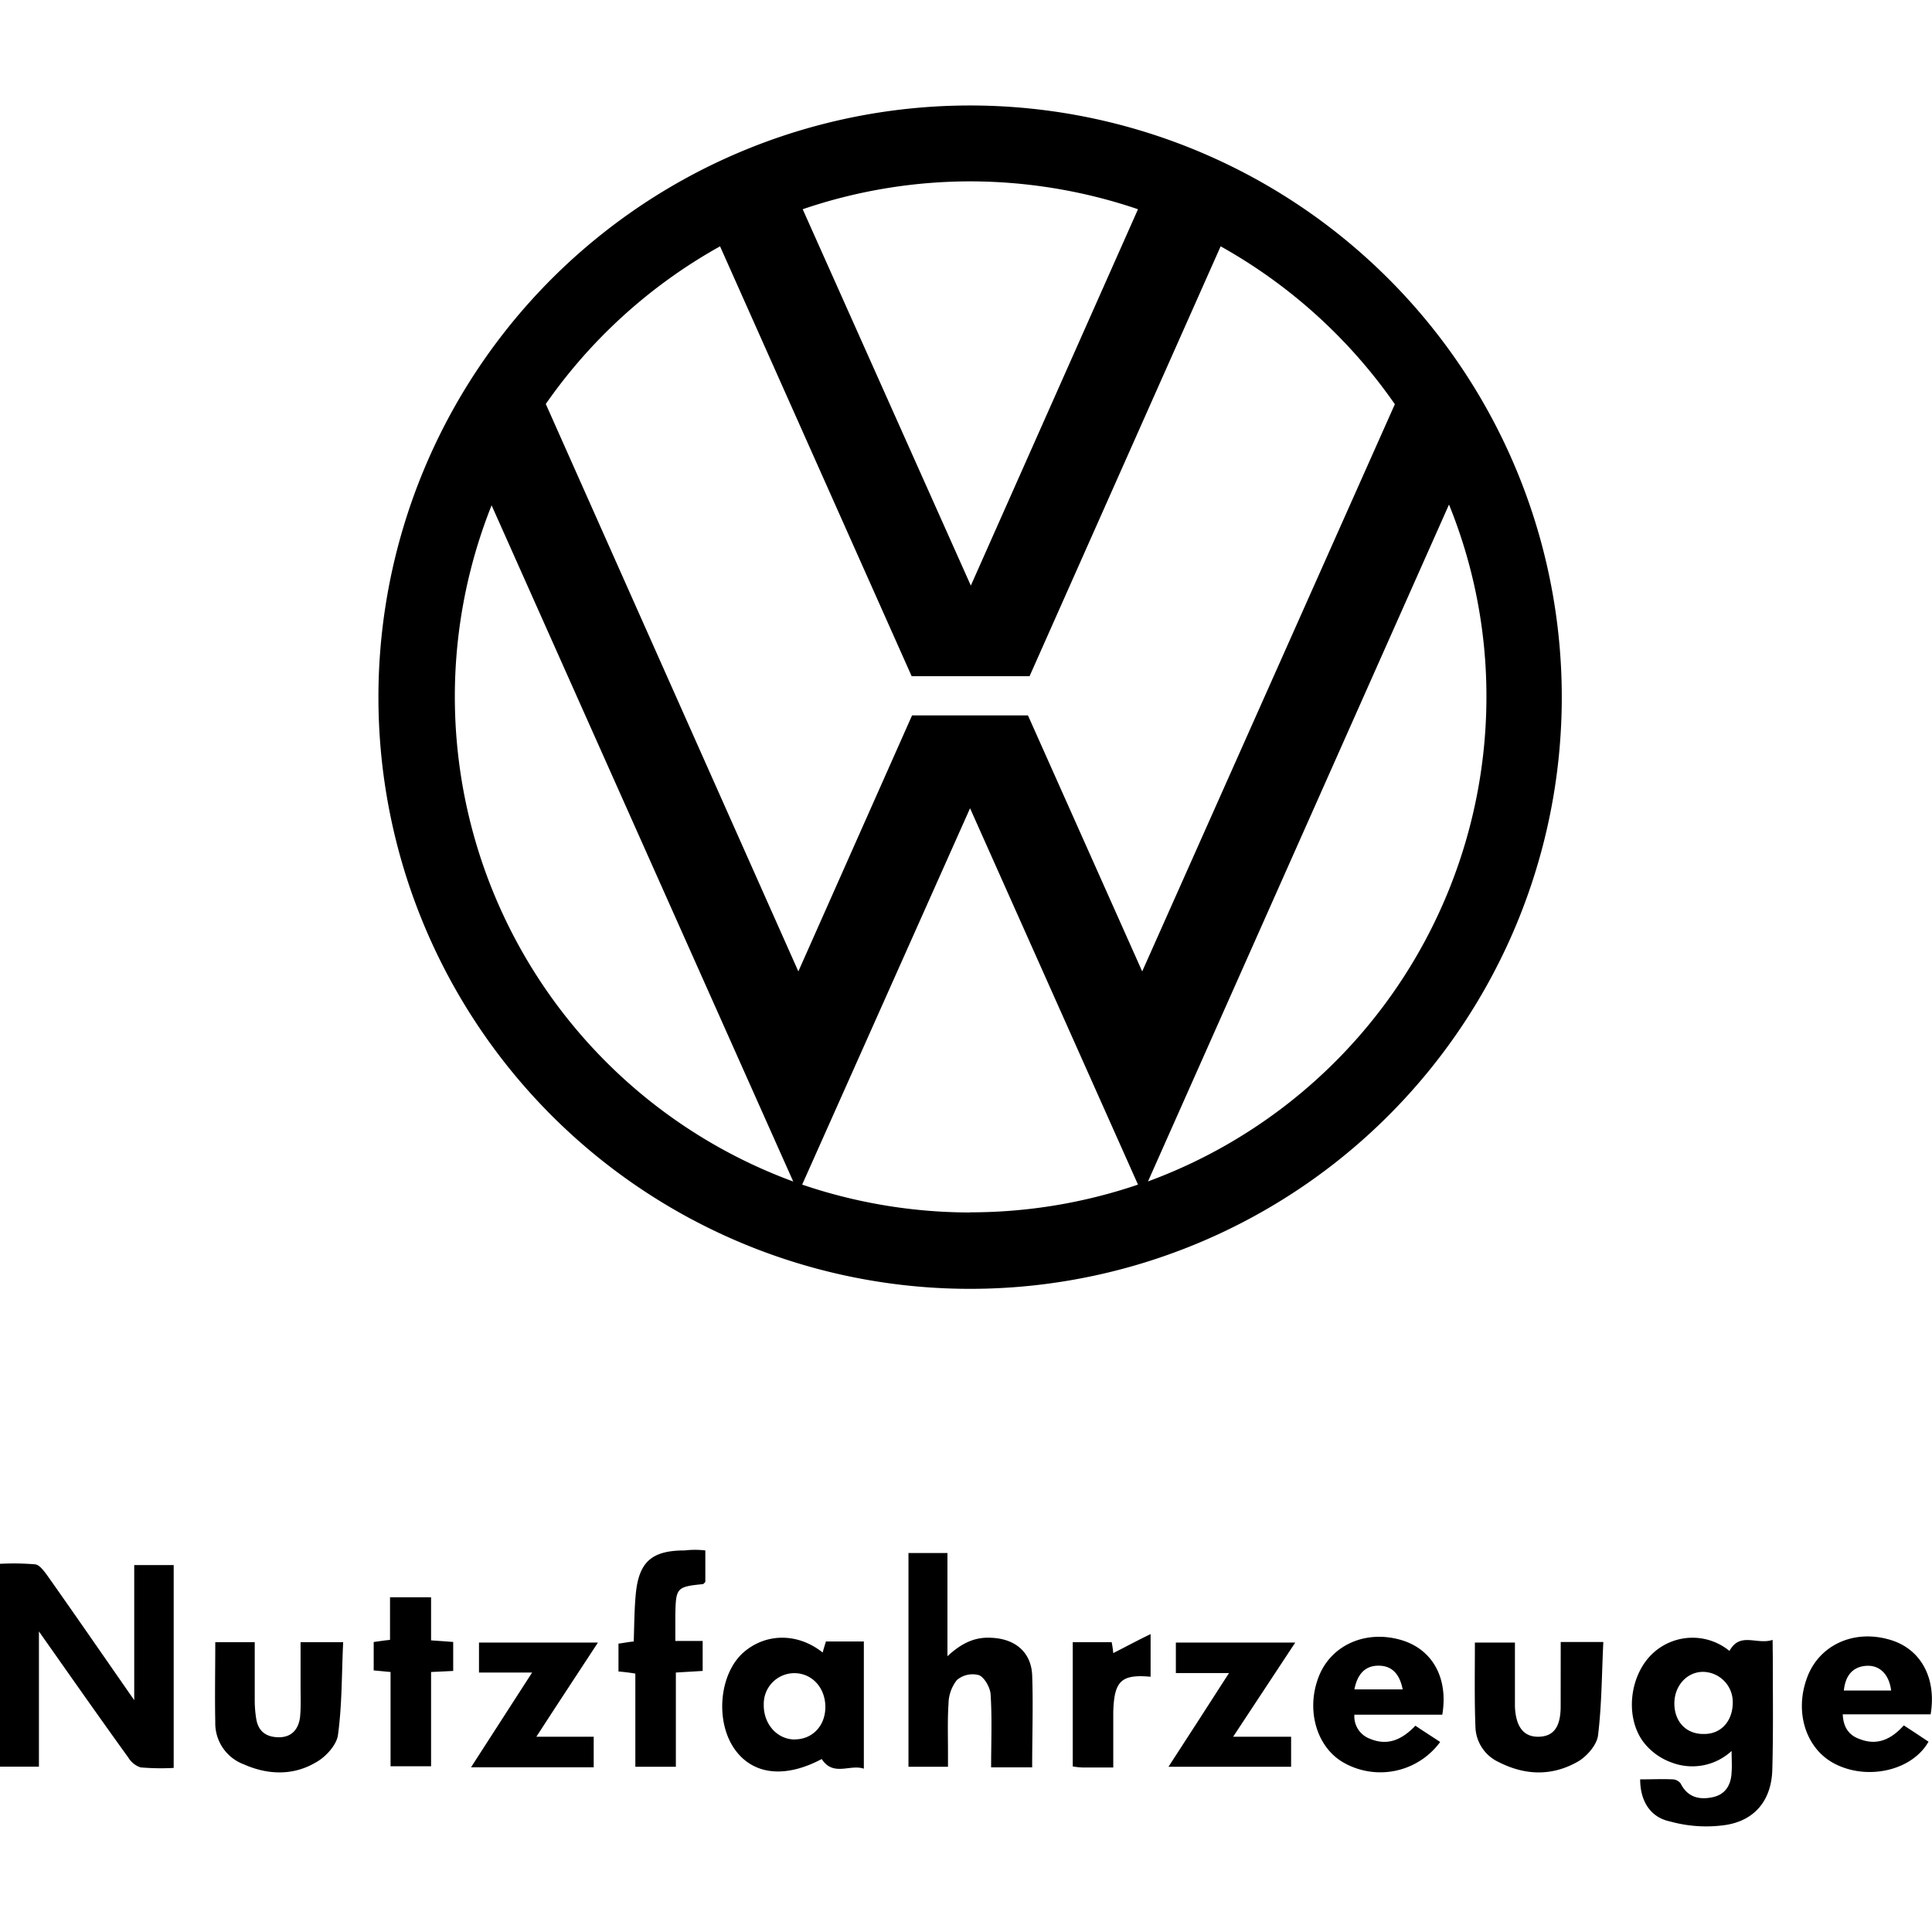 <svg viewBox="0 0 400 400" xmlns="http://www.w3.org/2000/svg"><path d="m27.79 352c-6-8.61-12-17.33-18.09-25.94-.65-.87-1.53-2.07-2.4-2.18a54.17 54.17 0 0 0 -7.3-.11v42h8.06v-28c6.22 8.83 12.32 17.55 18.53 26.15a4.69 4.69 0 0 0 2.51 2 49.1 49.1 0 0 0 6.86.11v-42h-8.17z"/><path d="m367 339.52c-3.26 1.09-6.75-1.74-8.93 2.29a12.07 12.07 0 0 0 -15.69.33c-4.8 4.25-6.11 12.86-2.29 18.31a12.77 12.77 0 0 0 6 4.46 12 12 0 0 0 12.42-2.39c0 1.74.11 3.05 0 4.36-.1 2.72-1.3 4.68-4 5.23s-5.12 0-6.54-2.84a2.21 2.21 0 0 0 -1.52-.87c-2.29-.11-4.58 0-6.87 0 0 4.36 2 7.85 6.21 8.72a28 28 0 0 0 11.23.76c6.32-.87 9.81-5.23 9.92-11.66.21-7.63.1-15.25.1-22.88zm-14.13 19.48c-3.71.11-6.21-2.51-6.21-6.32 0-3.6 2.5-6.43 5.77-6.54a6.25 6.25 0 0 1 6.32 6.32c0 3.85-2.39 6.54-5.88 6.54z"/><path d="m205.31 339.09c-3.48-.22-6.21 1.09-9.15 3.81v-21.36h-8.07v44.25h8.18v-3.06c0-3.37-.11-6.75.11-10a8.08 8.08 0 0 1 1.74-4.9 5 5 0 0 1 4.58-1c1.09.44 2.29 2.51 2.39 3.93.33 5 .11 10 .11 15.15h8.5c0-6.65.22-13 0-19.08-.21-4.83-3.59-7.53-8.39-7.74z"/><path d="m170.33 342.14c-5.34-4.25-12.1-4-16.67.22-4.8 4.57-5.56 14.16-1.53 19.83 3.82 5.34 10.46 6 18 2 2.4 3.71 5.89 1 8.72 2v-26.34h-7.85c-.23.76-.45 1.42-.67 2.29zm-5.77 18c-3.71 0-6.54-3.27-6.43-7.3a6.34 6.34 0 0 1 6.32-6.43c3.7 0 6.43 3.05 6.43 7s-2.73 6.71-6.32 6.71z"/><path d="m391 339.41c-7.41-2.07-14.49 1.31-16.89 8-2.73 7.41 0 15.26 6.43 18.09 6.75 3.05 15.47.87 18.74-4.9-1.63-1.09-3.27-2.18-5.12-3.38-2.62 2.94-5.56 4.25-9.15 2.83-2.18-.76-3.38-2.4-3.49-5.12h18.2c1.28-7.67-2.17-13.77-8.72-15.52zm-4.46 10.59h-4.79c.32-3.26 2-5 4.79-5.12 2.62-.11 4.58 1.75 5 5.12z"/><path d="m290 339.52c-7.19-2.07-14.28 1-16.89 7.41-2.84 7-.55 14.93 5.23 18.09a15.37 15.37 0 0 0 19.83-4.36c-1.63-1.09-3.38-2.18-5.12-3.37-2.73 2.83-5.67 4.25-9.37 2.72a4.94 4.94 0 0 1 -3.27-5h18.2c1.29-7.64-2.08-13.63-8.61-15.49zm-9.59 10.25c.65-3.27 2.29-4.91 5-4.91s4.36 1.64 5 4.91z"/><path d="m62.23 349c0 2.18.1 4.36-.11 6.54-.33 2.51-1.75 4.14-4.36 4.14s-4.25-1.2-4.69-3.7a23.66 23.66 0 0 1 -.33-3.92v-12.06h-8.17c0 5.67-.11 11.22 0 16.56a9.08 9.08 0 0 0 5.89 8.72c4.9 2.18 10.13 2.4 14.82-.33 2.07-1.09 4.36-3.59 4.68-5.66.88-6.32.77-12.86 1.09-19.29h-8.82z"/><path d="m141.78 321c-6.76 0-9.48 2.29-10.14 8.93-.32 3.27-.32 6.65-.43 9.92-1.2.11-2.18.33-3.16.44v5.77c1.2.11 2.18.22 3.49.44v19.29h8.39v-19.51l5.55-.33v-6.21h-5.66v-5.34c.11-5.67.22-5.88 5.77-6.43l.44-.43v-6.54a18.25 18.25 0 0 0 -4.25 0z"/><path d="m323.12 353.25c0 4.25-1.42 6.22-4.47 6.32s-4.8-1.85-5-6.21v-13.29h-8.29c0 6-.11 11.77.11 17.43a8.3 8.3 0 0 0 4.8 7.31c5.56 2.83 11.11 2.94 16.45-.11 1.86-1.09 3.93-3.49 4.14-5.45.77-6.32.77-12.75 1.09-19.29h-8.82z"/><path d="m243.45 340.07v6.32h11c-4.25 6.65-8.39 13-12.53 19.4h25.39v-6.22h-12c4.47-6.75 8.61-13.07 12.86-19.5z"/><path d="m99.17 340.07v6.21h11c-4.36 6.76-8.4 13-12.65 19.62h25.4v-6.33h-11.87c4.36-6.75 8.5-13 12.75-19.5z"/><path d="m89.25 330.7h-8.5v8.82c-1.31.11-2.4.33-3.38.44v5.88c1.31.11 2.29.22 3.49.33v19.51h8.39v-19.51c1.75-.11 3-.11 4.58-.22v-6c-1.53-.11-2.83-.22-4.58-.33z"/><path d="m230.16 340h-8.06v25.72a14.61 14.61 0 0 0 2.07.22h6.32v-11.6c.21-6.32 1.63-7.73 7.73-7.19v-8.83c-2.94 1.42-5.34 2.73-7.73 3.93a22.5 22.5 0 0 0 -.33-2.25z"/><path d="m200.84 266.84a122.5 122.5 0 1 0 -122.49-122.5 122.47 122.47 0 0 0 122.49 122.5zm0-15.81a108.34 108.34 0 0 1 -34.76-5.77l34.76-77.92 34.77 77.92a107.85 107.85 0 0 1 -34.77 5.74zm106.91-106.69a106.94 106.94 0 0 1 -70.07 100.26l62.32-140.14a105.48 105.48 0 0 1 7.75 39.88zm-106.91-106.79a108.36 108.36 0 0 1 34.77 5.77l-34.61 77.92-34.81-77.92a107.64 107.64 0 0 1 34.65-5.77zm-51.76 13.45 39.67 89h24.41l39.56-89a108.09 108.09 0 0 1 36.07 32.69l-52.31 117.43-23.65-53h-24l-23.54 53-52.29-117.48a108 108 0 0 1 36.08-32.64zm-47.3 53.62 62.45 140a106.94 106.94 0 0 1 -62.45-140z"/><path d="m0 0h400v400h-400z" fill="none"/></svg>